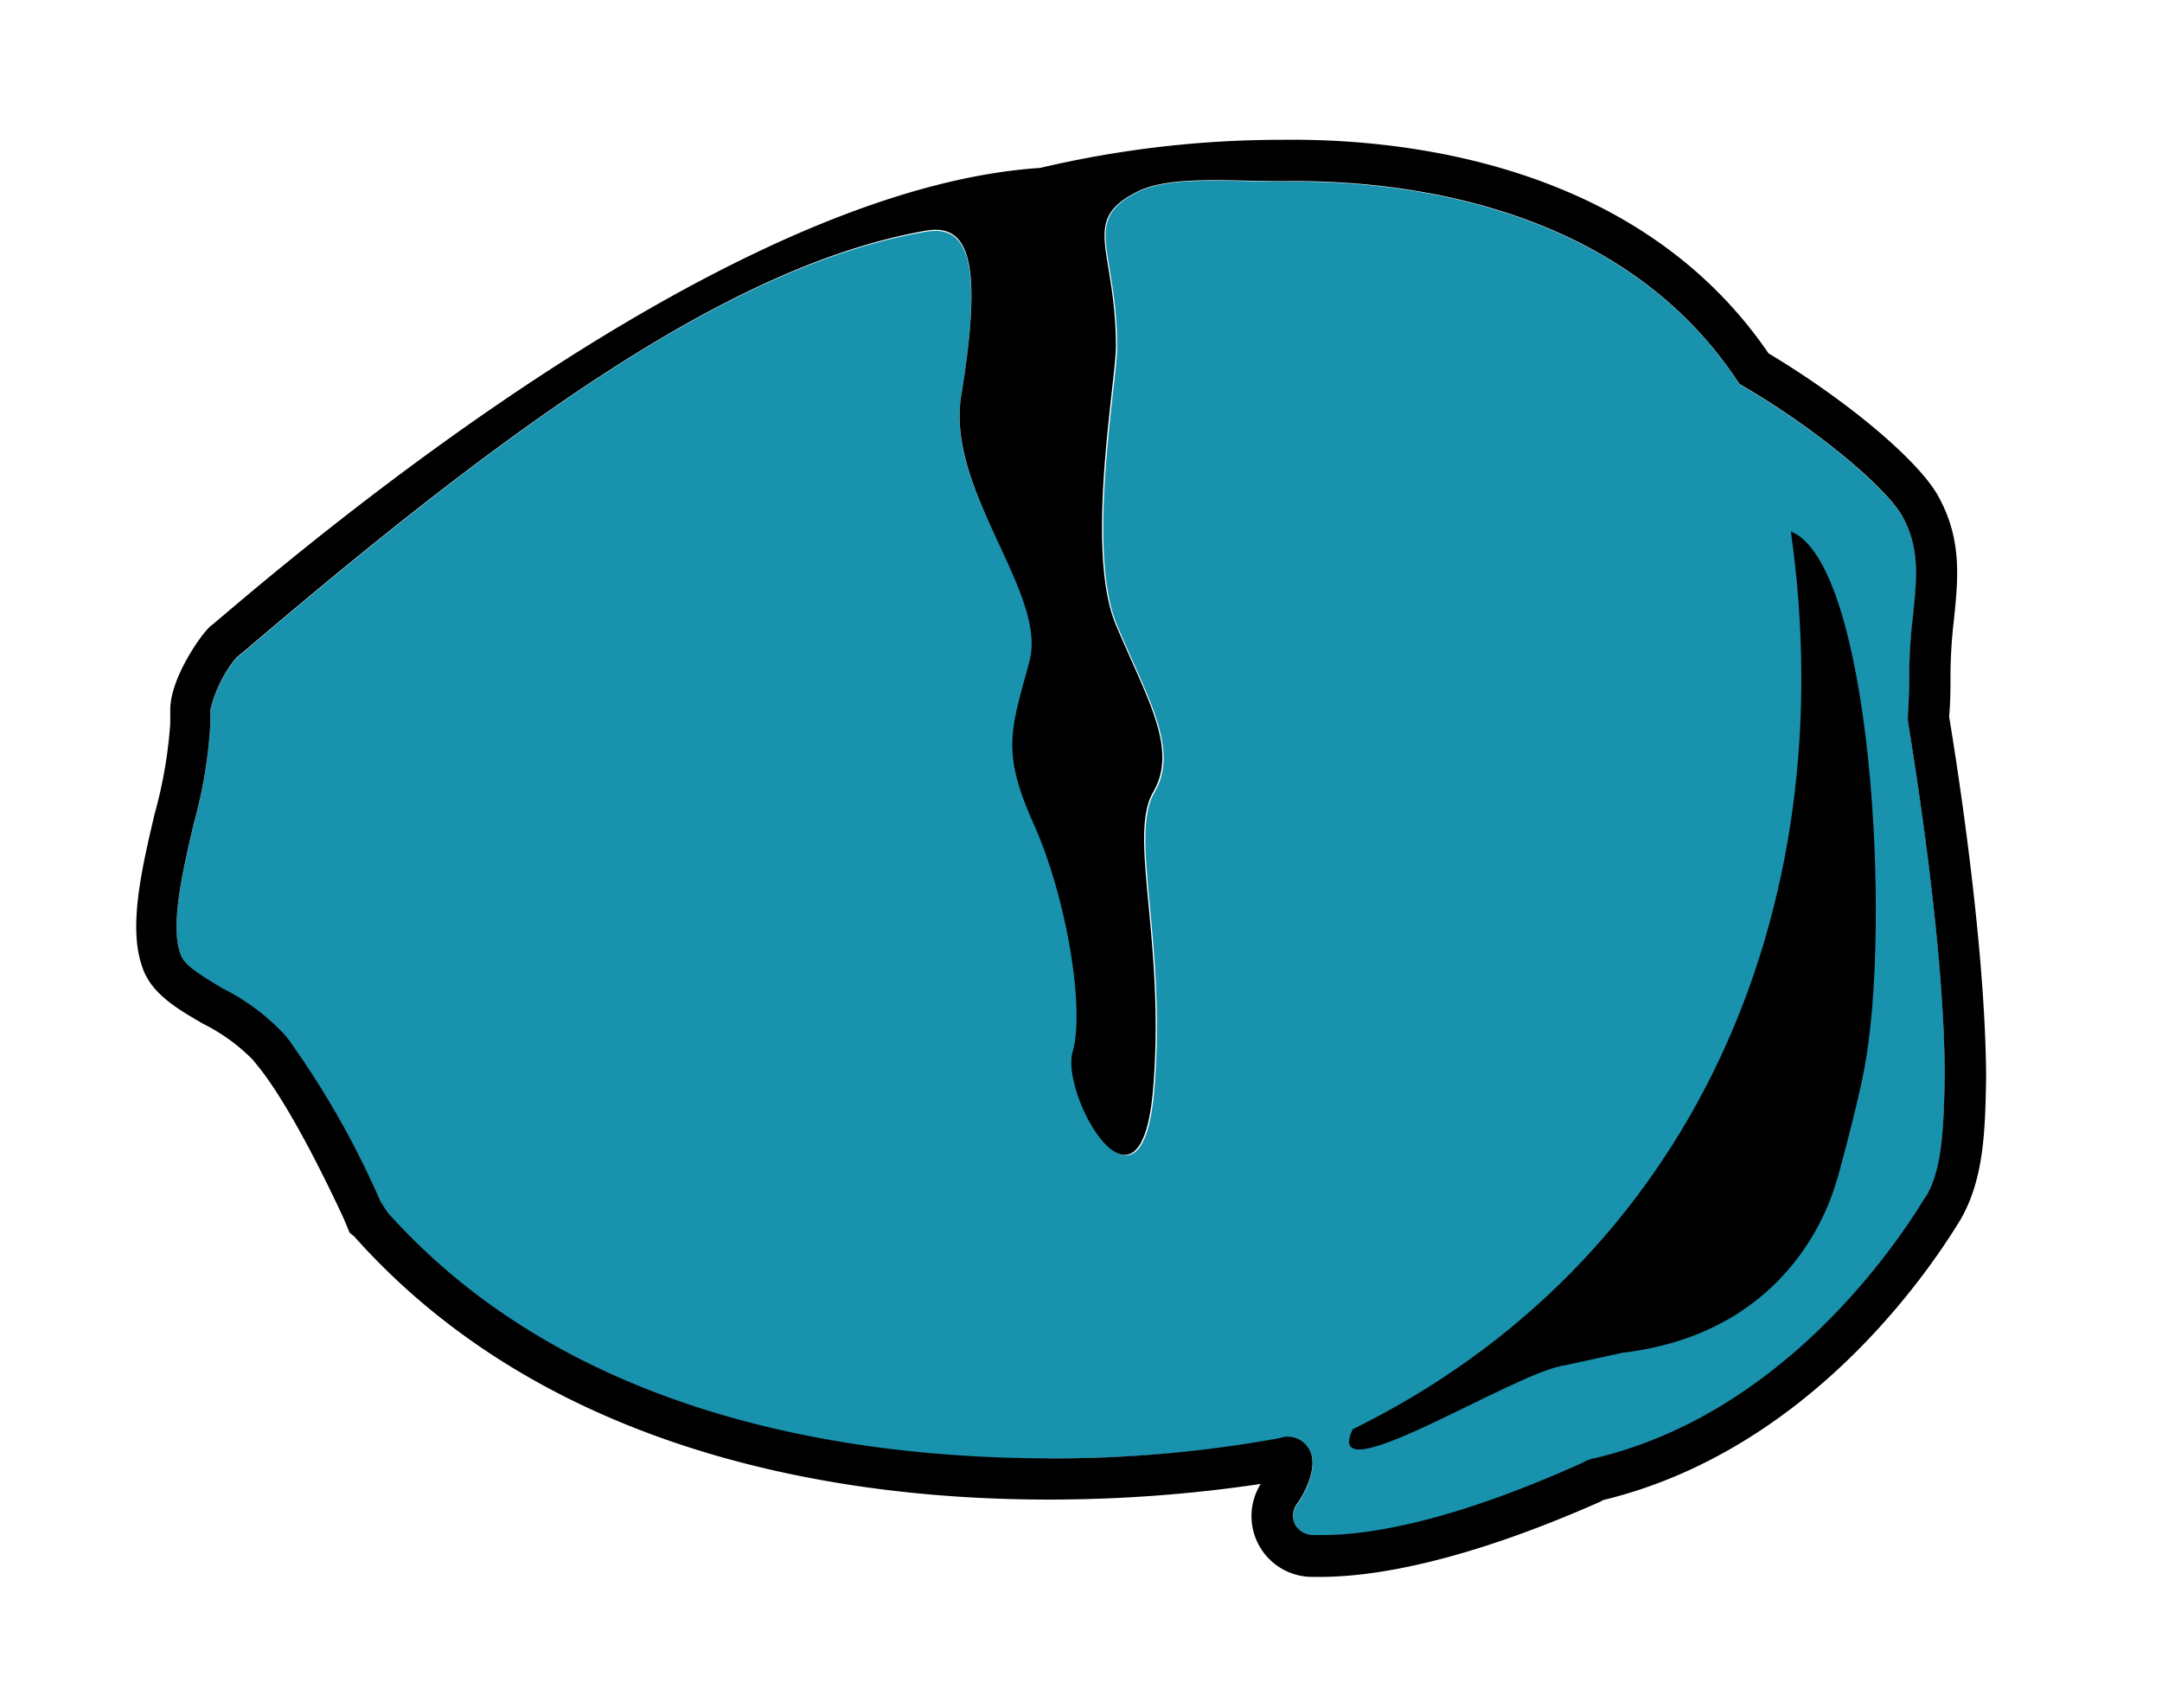 <svg xmlns="http://www.w3.org/2000/svg" viewBox="0 0 138.41 109.33"><defs><style>.cls-1{fill:#1992ae;}.cls-2{fill:#010001;}</style></defs><title>Mesa de trabajo 3</title><g id="Capa_2" data-name="Capa 2"><path class="cls-1" d="M67.1,93.36A80.16,80.16,0,0,0,81.91,92.1a1.56,1.56,0,0,1,1.77.5c1,1.22-.41,3.38-.57,3.62a1.28,1.28,0,0,0-.18,1.43,1.34,1.34,0,0,0,1.17.65l.59,0c3,0,8.25-.85,16.64-4.63a2.51,2.51,0,0,1,.83-.3c11.89-2.85,19.06-13.37,21-16.53l.22-.33c.93-1.68,1.06-4,1.13-7.5,0-8.51-2-20.53-2.36-22.85l0-.16v-.16c.06-.87.09-1.8.09-2.84a33.61,33.61,0,0,1,.24-3.59c.25-2.4.44-4.3-.69-6.34-.92-1.66-5.06-5.31-10.15-8.3l-.26-.15-.17-.25c-7.47-11.21-21.38-12.86-29-12.74-3.54,0-7.37-.38-9.43.69-3.57,1.85-1.28,3.62-1.26,9.88,0,2.24-2,13.09,0,17.84s4,7.93,2.38,10.71.79,9.52,0,19-5.95.4-5.15-2.38-.4-9.91-2.49-14.58-1.47-6-.28-10.4S60.53,31.5,61.53,25.38c1.45-8.88.38-11-2.28-10.54C46.61,17,32.19,27.62,15.88,41.51l-.77.64a8.33,8.33,0,0,0-1.64,3.32c0,.39,0,.63,0,.87a30.25,30.25,0,0,1-1.06,6.4c-.75,3.2-1.59,6.83-.77,8.57.29.62,1.48,1.31,2.62,2a13.79,13.79,0,0,1,4,3l.21.26a56.38,56.38,0,0,1,5.89,10.37h0l.43.68c11.58,13,29.41,15.75,42.3,15.77"/><path class="cls-2" d="M103.88,86.6c11.92-1.42,13.74-11.51,13.74-11.11,0,0,1.23-4.43,1.72-7,1.78-9.26.46-32.4-4.69-34.47,3.44,24.39-6.41,46.83-28.05,57.48C84.52,95.87,97,87.8,100.21,87.4Z"/><path class="cls-2" d="M84.71,100.95c-.37,0-.61,0-.68,0A3.89,3.89,0,0,1,80.71,95a92,92,0,0,1-13.61,1C53.66,96,35,93,22.68,79.16l-.3-.25L22,78c-.93-2-3.32-7-5.39-9.63-.21-.26-.31-.38-.41-.51A11.92,11.92,0,0,0,13,65.54c-1.57-.91-3-1.76-3.69-3.14-1.22-2.58-.3-6.5.59-10.3a29,29,0,0,0,1-5.79c0-.18,0-.34,0-.48s0-.3,0-.4c0-2,1.95-4.8,2.57-5.34l.27-.22.5-.42c12-10.23,34.78-27.55,52.35-28.7A67.39,67.39,0,0,1,82.13,8.95c8.07-.1,22.88,1.65,31.09,13.67,5,3,9.58,6.82,10.87,9.15h0c1.53,2.77,1.27,5.26,1,7.9a31.78,31.78,0,0,0-.22,3.32c0,1,0,2-.09,2.88.45,2.7,2.34,14.59,2.37,23.16-.06,3.3-.13,6.39-1.61,9-2.17,3.58-9.86,14.84-22.9,18l-.2.11C93.61,100.05,87.93,100.92,84.71,100.95ZM71.44,22.17c0,2.24-2,13.09,0,17.84s4,7.93,2.38,10.71.79,9.52,0,19-5.95.4-5.15-2.38-.4-9.91-2.49-14.58-1.47-6-.28-10.4-5.37-10.93-4.36-17.05c1.45-8.88.38-11-2.28-10.54C46.6,17,32.18,27.59,15.88,41.48l-.77.64a8.33,8.33,0,0,0-1.64,3.32c0,.39,0,.63,0,.87a30.25,30.25,0,0,1-1.06,6.4c-.75,3.2-1.59,6.83-.77,8.57.29.62,1.48,1.31,2.62,2a13.79,13.79,0,0,1,4,3l.21.26a56.38,56.38,0,0,1,5.89,10.37h0l.43.68c11.58,13,29.41,15.75,42.3,15.77A80.16,80.16,0,0,0,81.9,92.07a1.56,1.56,0,0,1,1.77.5c1,1.22-.41,3.38-.57,3.62a1.28,1.28,0,0,0-.18,1.43,1.34,1.34,0,0,0,1.17.65l.59,0c3,0,8.25-.85,16.64-4.63a2.51,2.51,0,0,1,.83-.3c11.89-2.85,19.06-13.37,21-16.53l.22-.33c.93-1.68,1.06-4,1.13-7.5,0-8.51-2-20.53-2.36-22.85l0-.16v-.16c.06-.87.09-1.8.09-2.84a33.61,33.61,0,0,1,.24-3.59c.25-2.4.44-4.3-.69-6.34-.92-1.66-5.06-5.31-10.15-8.3l-.26-.15-.17-.25c-7.47-11.21-21.38-12.86-29-12.74-3.54,0-7.37-.38-9.43.69C69.13,14.14,71.43,15.92,71.44,22.17Z"/></g></svg>